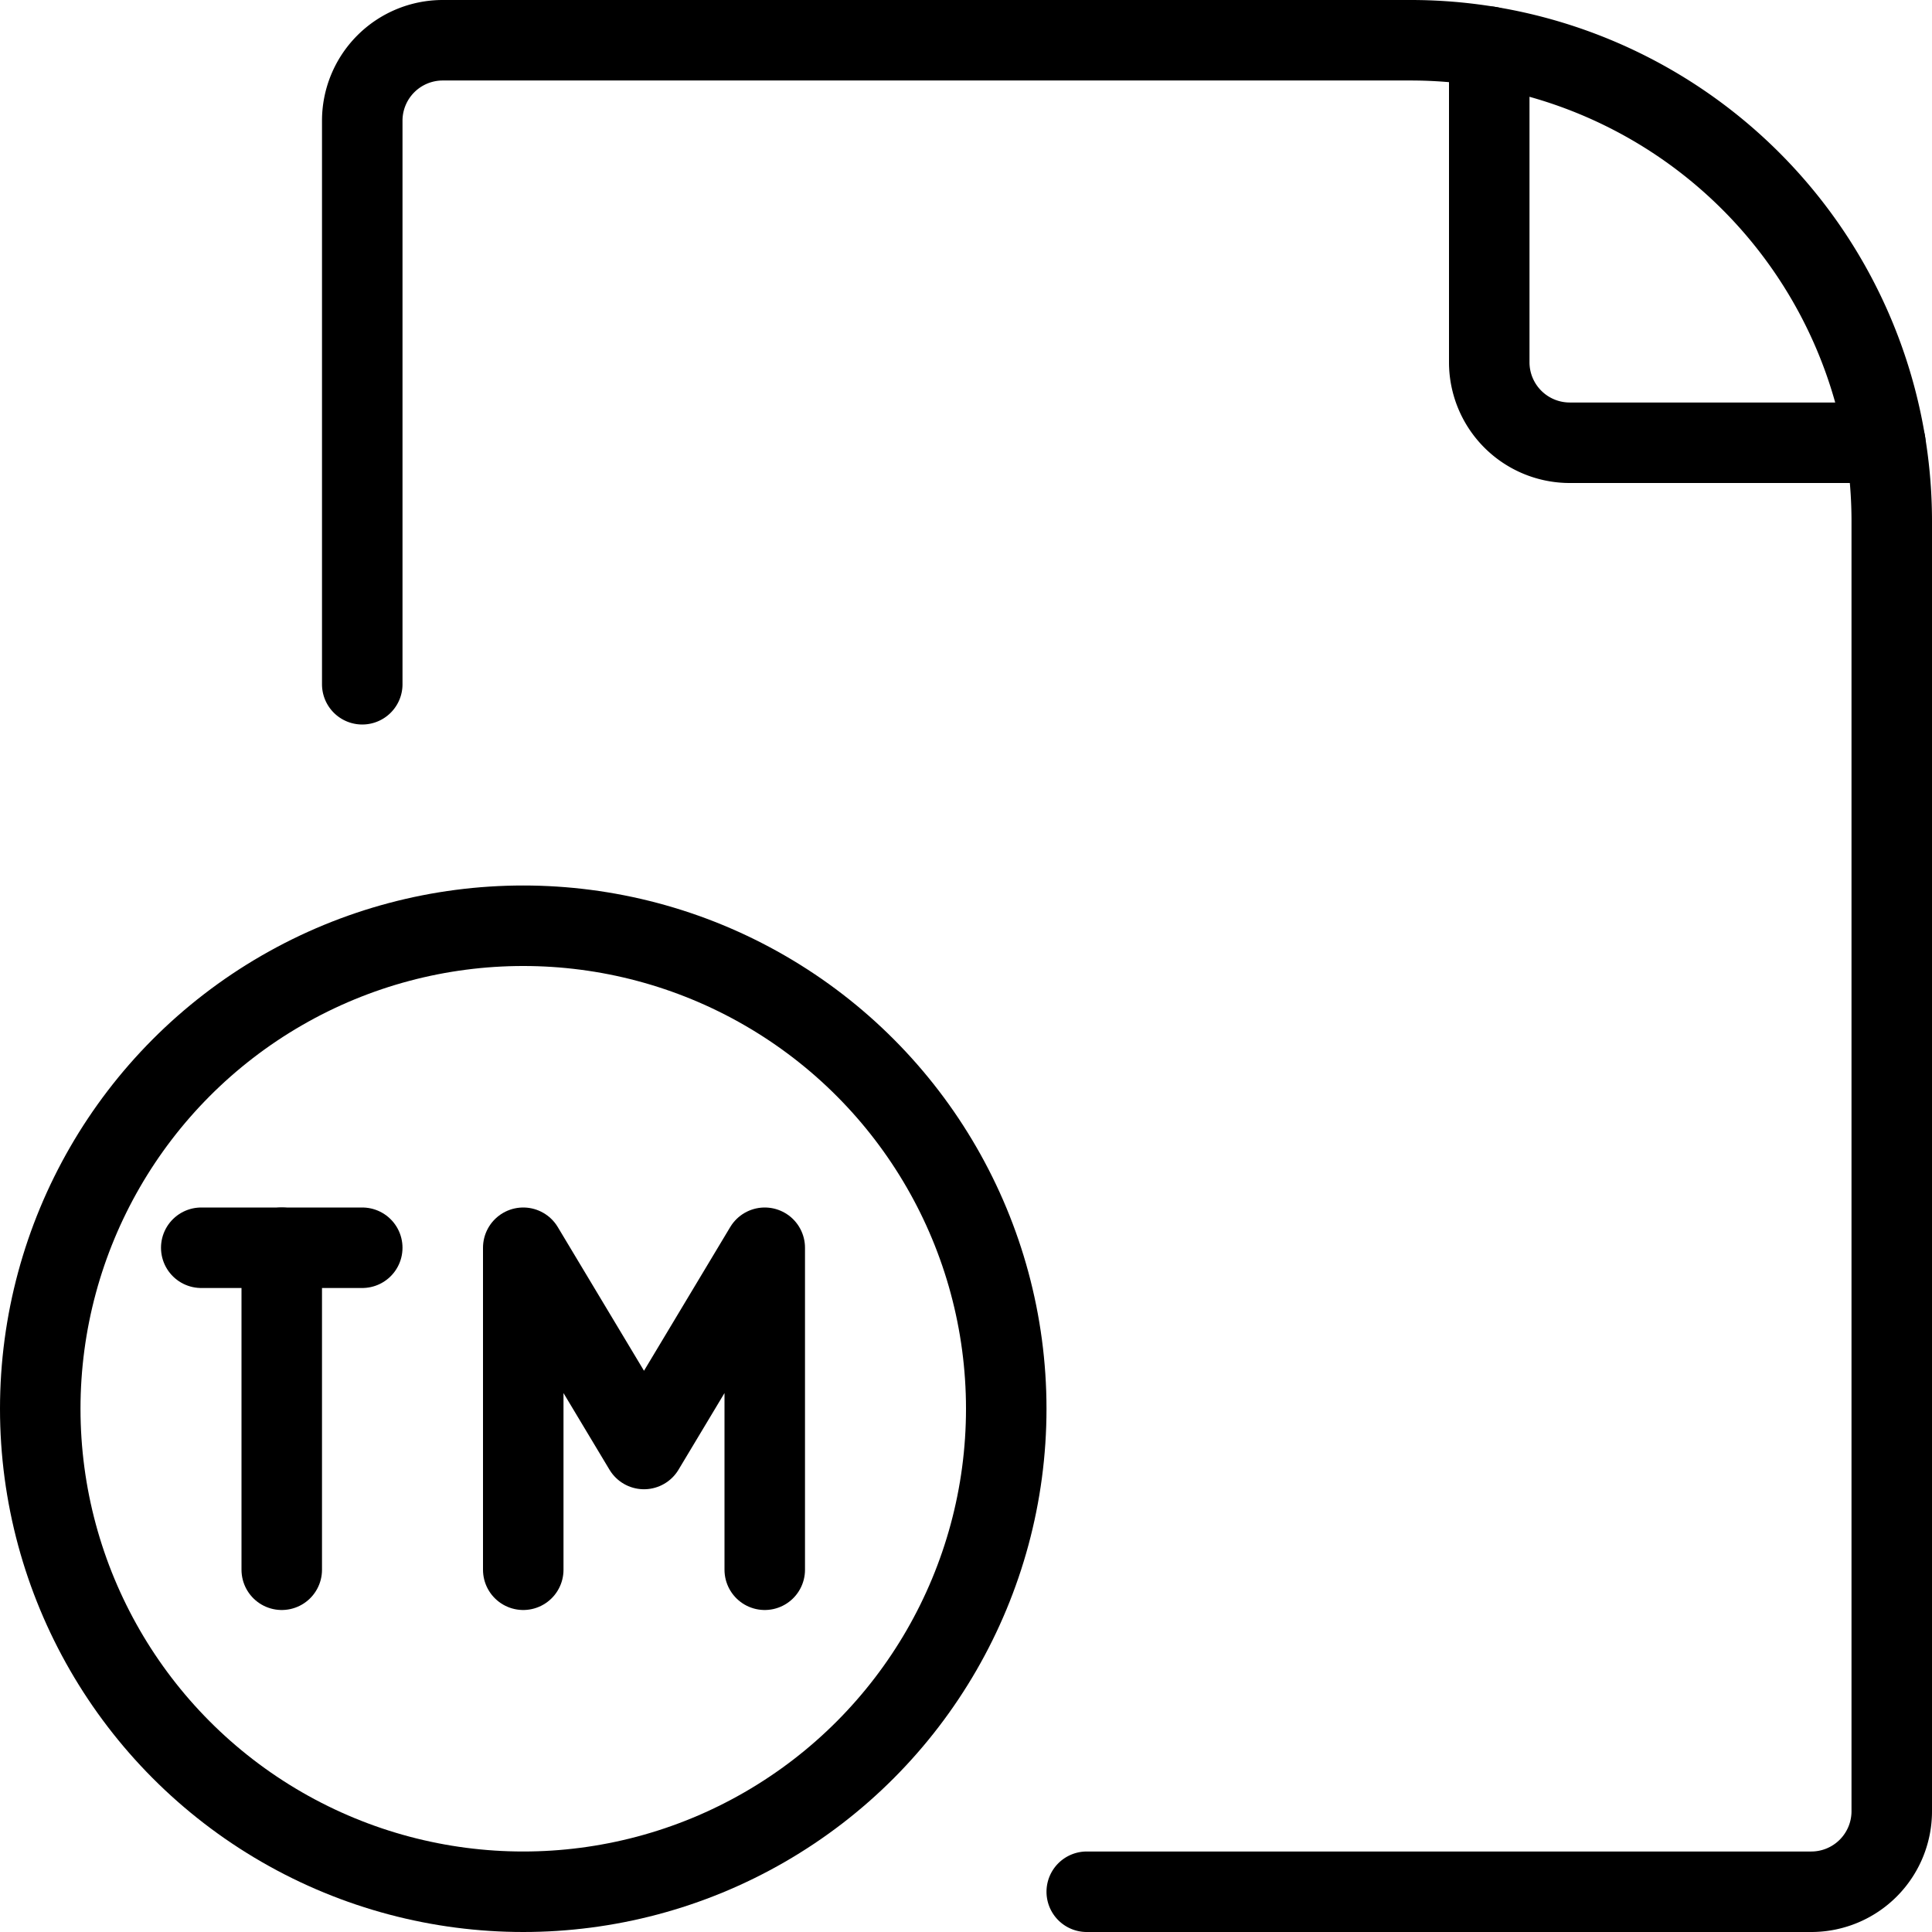 <svg xmlns="http://www.w3.org/2000/svg" viewBox="0 0 24 24"><defs><style>.a{fill:none;stroke:currentColor;stroke-linecap:round;stroke-linejoin:round;}</style></defs><title>file-copyright-tm</title><path class="a" d="M13.5,23.5h9a1,1,0,0,0,1-1V6.475A5.975,5.975,0,0,0,17.525.5H5.5a1,1,0,0,0-1,1v7"/><path class="a" d="M18.5.58V4.5a1,1,0,0,0,1,1h3.92"/><line class="a" x1="2.5" y1="15.5" x2="4.5" y2="15.5"/><line class="a" x1="3.5" y1="15.5" x2="3.5" y2="19.5"/><polyline class="a" points="6.5 19.5 6.5 15.5 8 18 9.5 15.5 9.5 19.5"/><circle class="a" cx="6.5" cy="17.5" r="6"/></svg>